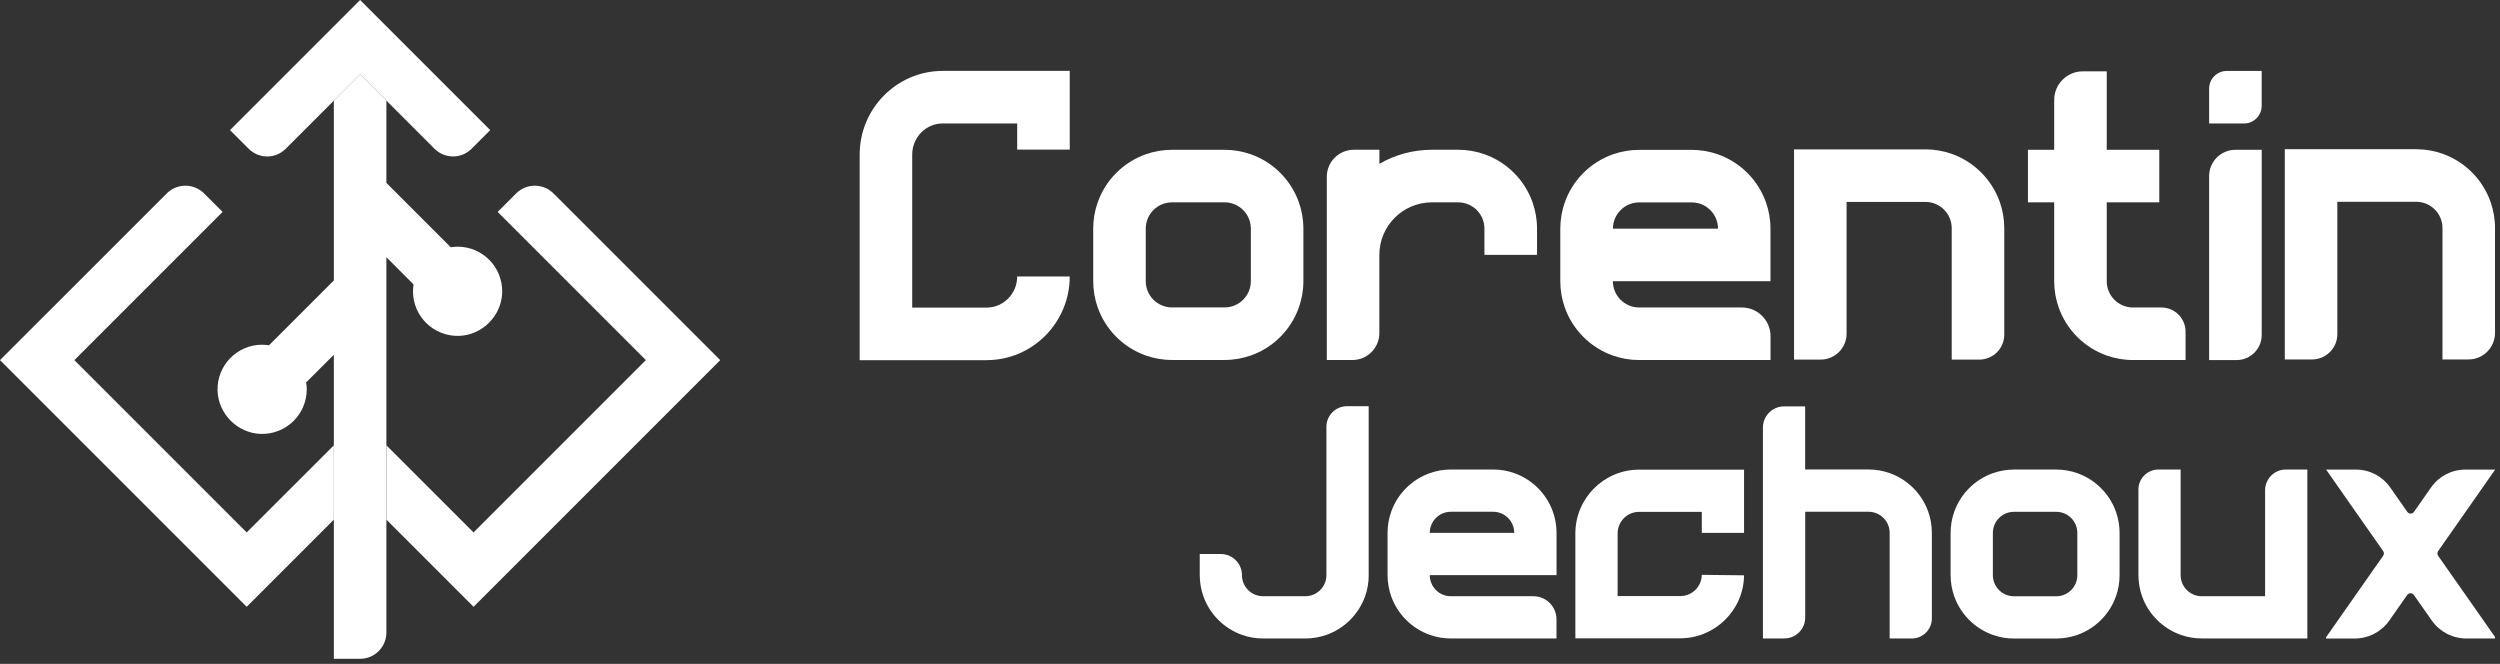 <svg width="354" height="94" viewBox="0 0 354 94" fill="none" xmlns="http://www.w3.org/2000/svg">
<rect x="0" y="0" width="354" height="94" fill="#333333" stroke="none"/>
<path d="M184.559 32.372V39.812C184.559 41.118 184.333 42.37 183.923 43.532C182.802 46.705 180.292 49.222 177.119 50.336C175.957 50.746 174.705 50.972 173.399 50.972H165.959C164.653 50.972 163.401 50.746 162.239 50.336C159.066 49.215 156.556 46.705 155.435 43.532C155.025 42.37 154.799 41.118 154.799 39.812V32.372C154.799 31.066 155.025 29.814 155.435 28.652C156.556 25.479 159.066 22.969 162.239 21.848C163.401 21.438 164.653 21.212 165.959 21.212H173.399C174.705 21.212 175.957 21.438 177.119 21.848C180.292 22.969 182.802 25.479 183.923 28.652C184.333 29.814 184.559 31.066 184.559 32.372ZM177.119 32.372C177.119 30.314 175.451 28.652 173.399 28.652H165.959C163.901 28.652 162.239 30.32 162.239 32.372V39.812C162.239 41.87 163.907 43.532 165.959 43.532H173.399C175.457 43.532 177.119 41.864 177.119 39.812V32.372Z" fill="white"/>
<path d="M217.636 36.093H210.196V32.373C210.196 30.315 208.528 28.653 206.476 28.653H202.756C198.646 28.653 195.316 31.983 195.316 36.093V47.164C195.316 49.27 193.606 50.98 191.5 50.98H187.876V25.029C187.876 22.916 189.586 21.206 191.699 21.206H195.323V23.196C197.511 21.931 200.055 21.206 202.763 21.206H206.483C207.789 21.206 209.041 21.432 210.203 21.842C213.376 22.963 215.886 25.473 217.007 28.646C217.417 29.809 217.643 31.06 217.643 32.366V36.086L217.636 36.093Z" fill="white"/>
<path d="M228.385 39.82C228.385 41.878 230.054 43.54 232.105 43.54H246.644C248.887 43.54 250.706 45.359 250.706 47.602V50.98H232.099C230.792 50.98 229.541 50.754 228.379 50.344C225.206 49.223 222.696 46.713 221.574 43.54C221.164 42.377 220.938 41.126 220.938 39.82V32.38C220.938 31.074 221.164 29.822 221.574 28.66C222.696 25.487 225.206 22.977 228.379 21.856C229.541 21.445 230.792 21.22 232.099 21.22H239.539C240.845 21.22 242.096 21.445 243.259 21.856C246.432 22.977 248.941 25.487 250.063 28.66C250.473 29.822 250.699 31.074 250.699 32.38V39.82H228.372H228.385ZM228.385 32.38H243.272C243.272 30.322 241.604 28.66 239.552 28.66H232.112C230.054 28.66 228.392 30.328 228.392 32.38H228.385Z" fill="white"/>
<path d="M309.475 50.98H302.034C300.728 50.98 299.477 50.754 298.314 50.344C295.141 49.222 292.632 46.713 291.51 43.54C291.1 42.377 290.874 41.126 290.874 39.82V28.653H287.154V21.213H290.874V14.156C290.874 11.92 292.686 10.101 294.929 10.101H298.314V21.213H305.754V28.653H298.314V39.82C298.314 41.878 299.983 43.54 302.034 43.54H306.049C307.943 43.54 309.475 45.072 309.475 46.966V50.98Z" fill="white"/>
<path d="M315.314 10.046H320.252V14.983C320.252 16.364 319.13 17.486 317.749 17.486H312.812V12.549C312.812 11.167 313.933 10.046 315.314 10.046Z" fill="white"/>
<path d="M316.538 21.212H320.258V47.43C320.258 49.393 318.665 50.986 316.703 50.986H312.812V24.939C312.812 22.881 314.48 21.212 316.538 21.212Z" fill="white"/>
<path d="M349.54 50.898H345.854V32.291C345.854 30.233 344.186 28.571 342.134 28.571H330.967V47.315C330.967 49.291 329.36 50.898 327.384 50.898H323.527V21.131H342.134C343.44 21.131 344.692 21.357 345.854 21.767C349.027 22.888 351.537 25.405 352.658 28.571C353.069 29.733 353.294 30.985 353.294 32.291V47.137C353.294 49.216 351.612 50.898 349.533 50.898H349.54Z" fill="white"/>
<path d="M139.713 51.001H121.729V21.883C121.729 15.352 127.008 10.039 133.49 10.039H151.475V21.179H144.035V17.479H133.49C131.111 17.479 129.169 19.455 129.169 21.883V43.554H139.713C142.093 43.554 144.035 41.577 144.035 39.15H151.475C151.475 45.68 146.196 50.994 139.713 50.994V51.001Z" fill="white"/>
<path d="M280.268 50.919H276.363V32.312C276.363 30.253 274.695 28.591 272.643 28.591H261.476V47.246C261.476 49.277 259.828 50.919 257.804 50.919H254.036V21.151H272.643C273.949 21.151 275.201 21.377 276.363 21.787C279.536 22.909 282.046 25.425 283.167 28.591C283.578 29.754 283.803 31.005 283.803 32.312V47.383C283.803 49.339 282.224 50.919 280.268 50.919Z" fill="white"/>
<path d="M193.811 81.438C193.811 82.484 193.633 83.496 193.298 84.426C192.395 86.977 190.378 88.994 187.827 89.897C186.891 90.225 185.885 90.41 184.839 90.41H178.856C177.809 90.41 176.797 90.232 175.867 89.897C173.317 88.994 171.299 86.977 170.397 84.426C170.068 83.489 169.884 82.484 169.884 81.438V78.45H172.872C174.52 78.45 175.86 79.79 175.86 81.438C175.86 81.438 175.86 81.493 175.86 81.513C175.901 83.127 177.221 84.426 178.849 84.426H184.832C186.48 84.426 187.821 83.086 187.821 81.438V60.431C187.821 58.824 189.127 57.518 190.734 57.518H193.804V81.438H193.811Z" fill="white"/>
<path d="M300.133 75.461V81.445C300.133 82.491 299.955 83.496 299.62 84.433C298.718 86.984 296.7 89.001 294.15 89.904C293.213 90.232 292.208 90.416 291.161 90.416H285.178C284.132 90.416 283.12 90.239 282.19 89.904C279.639 89.001 277.622 86.984 276.719 84.433C276.391 83.496 276.206 82.491 276.206 81.445V75.461C276.206 74.415 276.384 73.403 276.719 72.473C277.622 69.922 279.639 67.905 282.19 67.002C283.126 66.674 284.132 66.489 285.178 66.489H291.161C292.208 66.489 293.213 66.667 294.15 67.002C296.7 67.905 298.718 69.922 299.62 72.473C299.949 73.41 300.133 74.415 300.133 75.461ZM294.15 75.461C294.15 73.806 292.809 72.473 291.161 72.473H285.178C283.523 72.473 282.19 73.813 282.19 75.461V81.445C282.19 83.1 283.53 84.433 285.178 84.433H291.161C292.816 84.433 294.15 83.093 294.15 81.445V75.461Z" fill="white"/>
<path d="M353.293 90.225V90.41H349.238C347.283 90.41 345.457 89.459 344.335 87.859L341.935 84.433L341.805 84.248C341.573 83.92 341.094 83.92 340.861 84.248L340.731 84.433L338.338 87.852C337.21 89.459 335.377 90.416 333.415 90.416H329.373V90.232L333.435 84.433L335.357 81.691L337.456 78.696C337.593 78.497 337.593 78.231 337.456 78.032L335.357 75.037L333.565 72.48L329.38 66.496H333.62C335.541 66.496 337.34 67.433 338.441 69.006L340.875 72.48C341.108 72.808 341.593 72.808 341.819 72.48L344.253 69.006C345.354 67.433 347.153 66.496 349.074 66.496H353.314L349.129 72.48L347.337 75.037L345.238 78.032C345.101 78.231 345.101 78.497 345.238 78.696L347.337 81.691L349.259 84.433L353.321 90.232L353.293 90.225Z" fill="white"/>
<path d="M202.455 81.438C202.455 83.093 203.796 84.426 205.444 84.426H217.13C218.936 84.426 220.399 85.889 220.399 87.695V90.41H205.45C204.404 90.41 203.399 90.232 202.462 89.897C199.911 88.994 197.894 86.977 196.991 84.426C196.663 83.489 196.479 82.484 196.479 81.438V75.454C196.479 74.408 196.656 73.403 196.991 72.466C197.894 69.915 199.911 67.898 202.462 66.995C203.399 66.667 204.404 66.482 205.45 66.482H211.434C212.48 66.482 213.485 66.66 214.422 66.995C216.973 67.898 218.99 69.915 219.893 72.466C220.221 73.403 220.406 74.408 220.406 75.454V81.438H202.462H202.455ZM202.455 75.454H214.415C214.415 73.799 213.075 72.466 211.427 72.466H205.444C203.789 72.466 202.455 73.806 202.455 75.454Z" fill="white"/>
<path d="M305.638 66.489H308.776V81.438C308.776 83.086 310.117 84.426 311.765 84.426H320.737V69.437C320.737 67.809 322.056 66.482 323.691 66.482H326.72V90.403H311.772C310.725 90.403 309.72 90.225 308.783 89.89C306.233 88.987 304.215 86.97 303.313 84.419C302.984 83.482 302.8 82.477 302.8 81.431V69.32C302.8 67.754 304.072 66.482 305.638 66.482V66.489Z" fill="white"/>
<path d="M273.552 75.461V87.572C273.552 89.138 272.28 90.41 270.714 90.41H267.576V75.454C267.576 73.8 266.235 72.466 264.587 72.466H255.615V87.449C255.615 89.083 254.296 90.403 252.661 90.403H249.632V60.54C249.632 58.885 250.972 57.545 252.62 57.545H255.609V66.476H264.58C265.627 66.476 266.639 66.66 267.569 66.989C270.119 67.891 272.137 69.909 273.039 72.459C273.374 73.396 273.552 74.401 273.552 75.448V75.461Z" fill="white"/>
<path d="M237.932 90.389H223.072V75.529C223.072 70.551 227.121 66.503 232.092 66.503H246.958V75.454H240.975V72.48H232.092C230.417 72.48 229.056 73.847 229.056 75.523V84.406H237.932C239.594 84.406 240.954 83.058 240.975 81.397L246.958 81.465C246.904 86.382 242.855 90.382 237.932 90.382V90.389Z" fill="white"/>
<path d="M61.532 21.069C62.981 22.512 65.327 22.512 66.77 21.069L69.416 18.422L50.994 0L32.571 18.422L35.218 21.069C36.667 22.518 39.006 22.518 40.456 21.069L50.994 10.531L61.532 21.069Z" fill="white"/>
<path d="M47.273 14.251V39.71L38.089 48.894C37.775 48.846 37.446 48.812 37.118 48.812C33.569 48.812 30.704 51.739 30.806 55.308C30.895 58.605 33.644 61.347 36.94 61.442C40.51 61.538 43.437 58.673 43.437 55.124C43.437 54.796 43.403 54.474 43.348 54.153L47.273 50.234V93.288H50.986C53.044 93.288 54.713 91.62 54.713 89.561V36.421L58.563 40.278C58.515 40.592 58.481 40.914 58.481 41.249C58.481 44.798 61.408 47.656 64.977 47.561C68.273 47.472 71.022 44.723 71.111 41.427C71.207 37.857 68.349 34.93 64.8 34.93C64.465 34.93 64.143 34.965 63.828 35.012L54.713 25.897V14.251L50.993 10.531L47.273 14.251Z" fill="white"/>
<path d="M47.273 63.056V73.58L34.93 85.924L0 50.993L23.606 27.394C25.069 25.931 27.442 25.931 28.905 27.394L31.518 30.007L10.531 50.993L34.93 75.392L47.273 63.056Z" fill="white"/>
<path d="M101.986 50.993L67.056 85.924L54.713 73.58V63.056L67.056 75.392L91.455 50.993L70.468 30.007L73.081 27.394C74.544 25.931 76.917 25.931 78.38 27.394L101.979 50.993H101.986Z" fill="white"/>
</svg>
